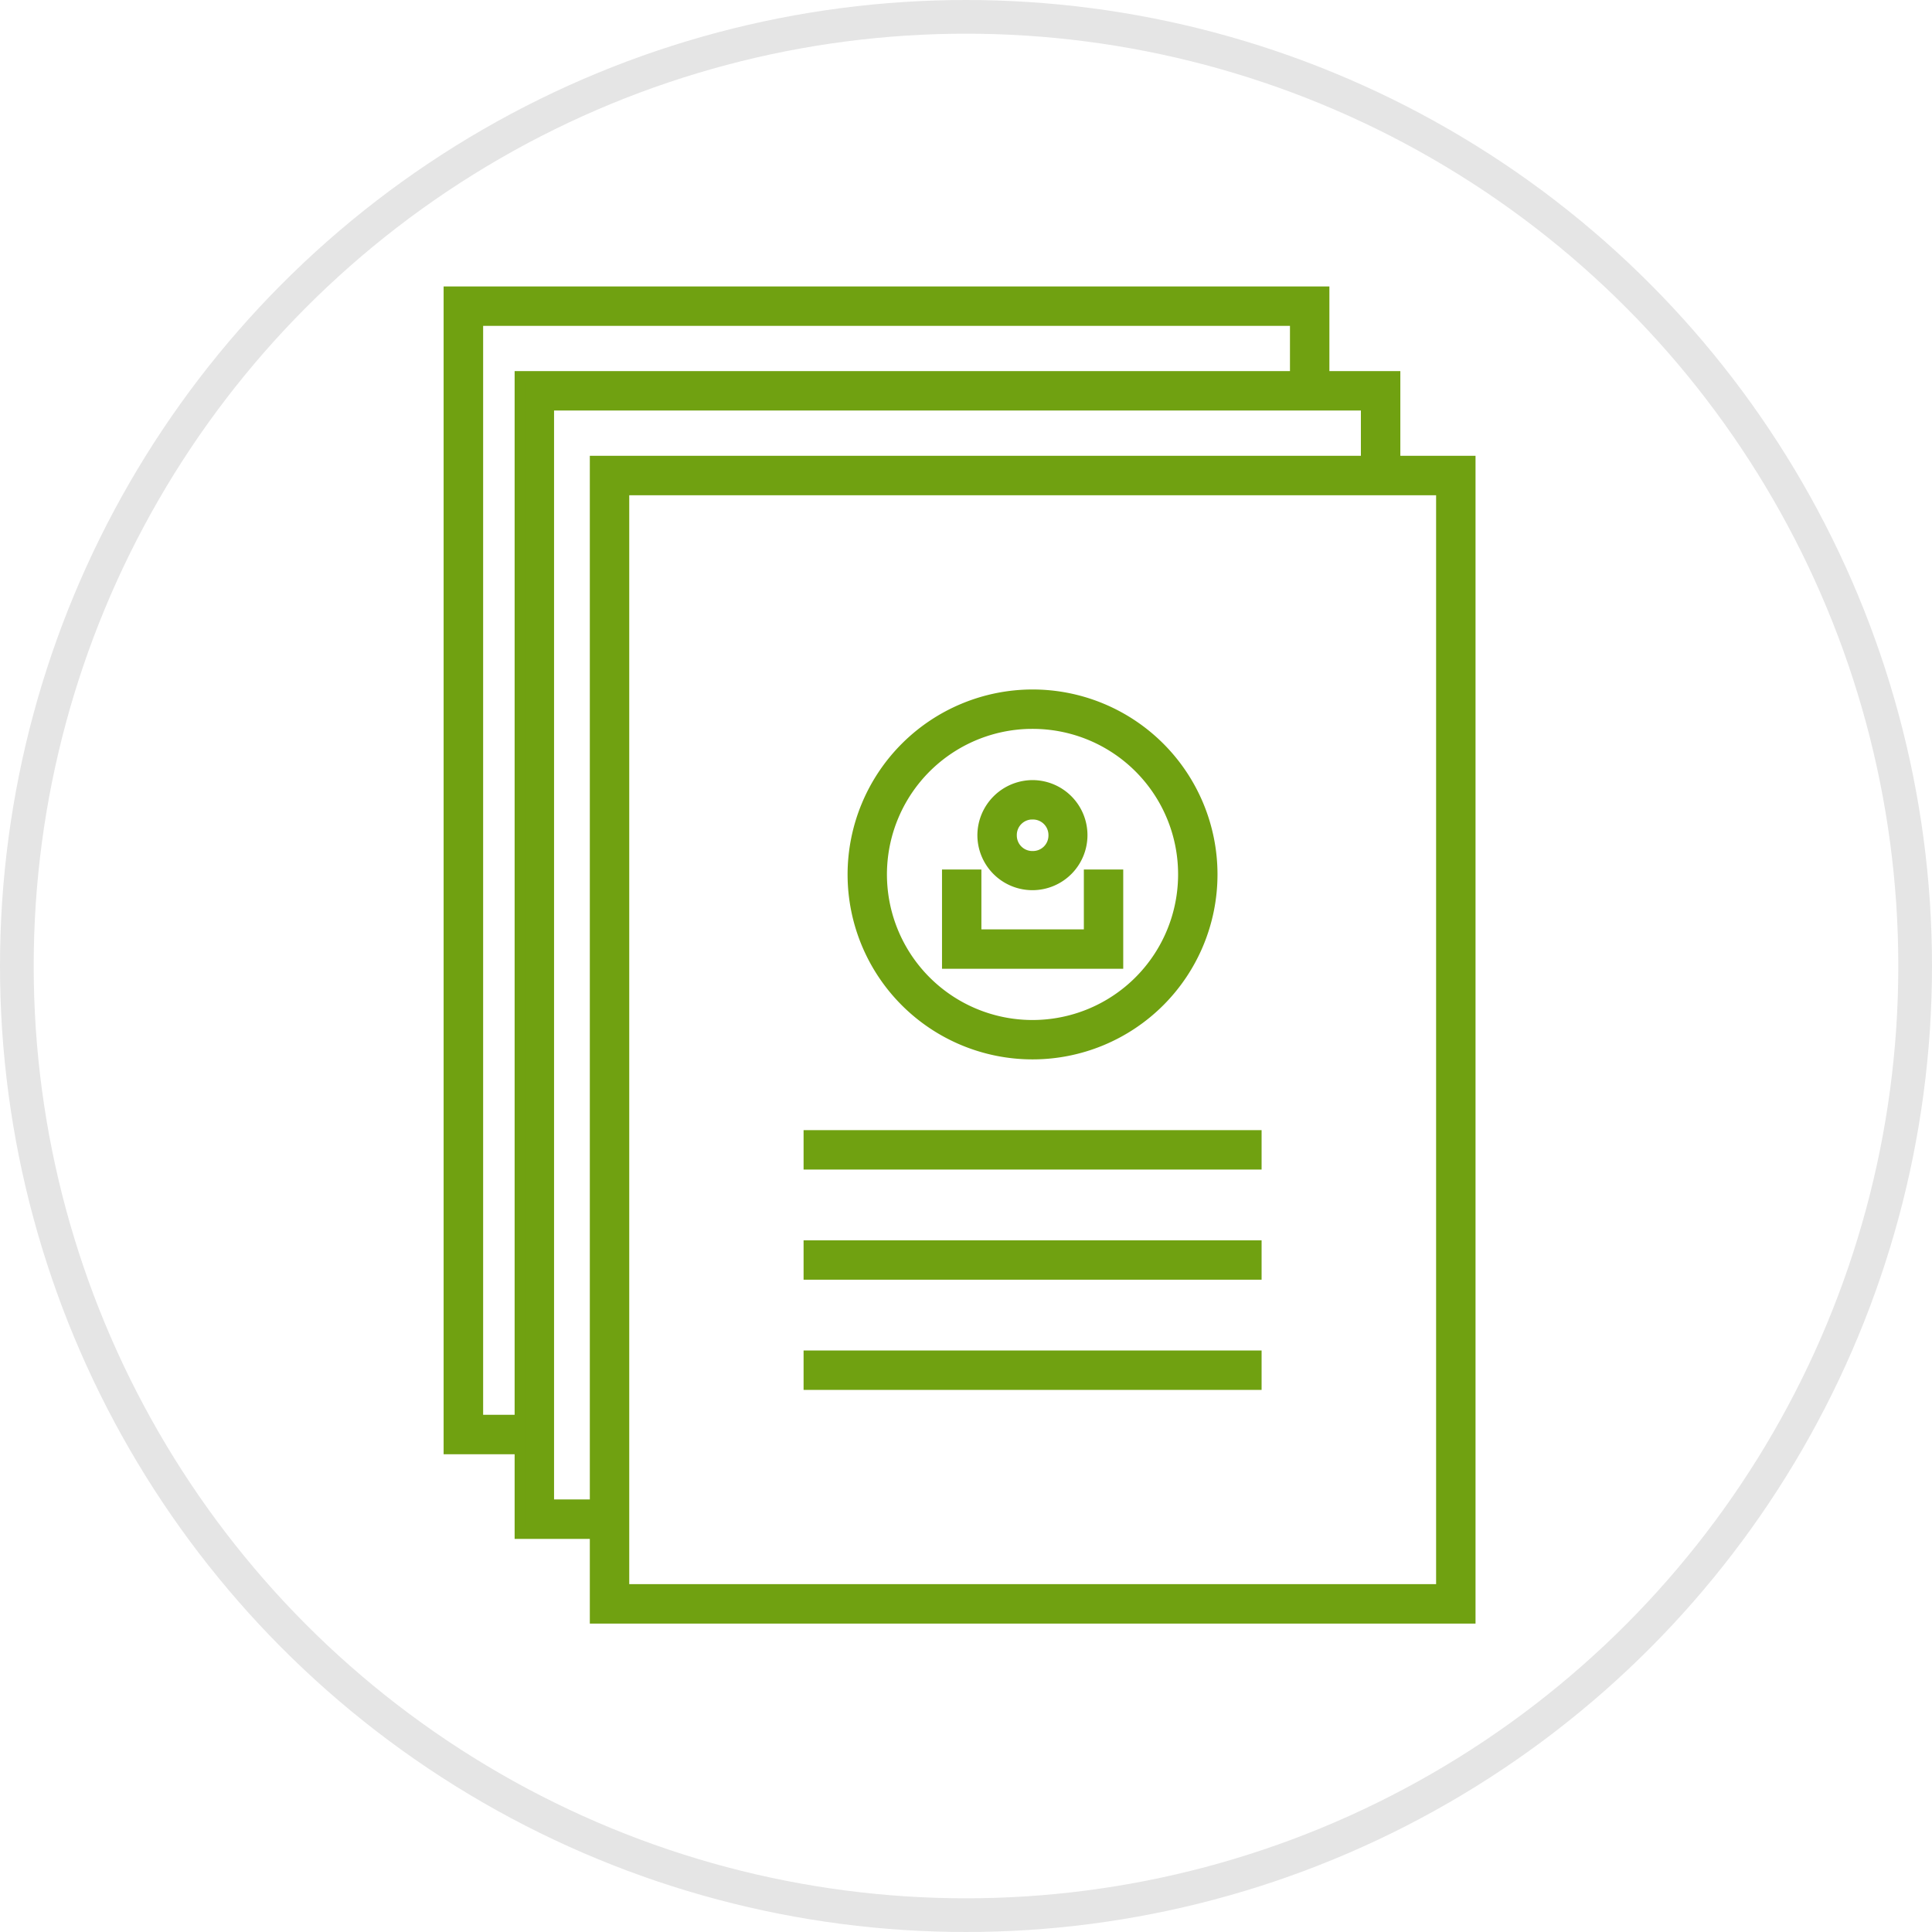 <svg id="product-customer-icon" xmlns="http://www.w3.org/2000/svg" width="86" height="86" viewBox="0 0 86 86">
  <g id="Ellipse_139" data-name="Ellipse 139" fill="none" stroke="#e5e5e5" stroke-width="1.5">
    <circle cx="43" cy="43" r="43" stroke="none"/>
    <circle cx="43" cy="43" r="42.25" fill="none"/>
  </g>
  <g id="noun_Profile_Details_168511" data-name="noun_Profile Details_168511" transform="translate(20 13)">
    <g id="Group_106" data-name="Group 106">
      <g id="Group_105" data-name="Group 105">
        <path id="Path_479" data-name="Path 479" d="M3059.606,614.354v3.768h-1.255V615.61h-36.415v48.971h1.9v1.256h-3.159V614.354Z" transform="translate(-3020.68 -614.354)" fill="#70a111" stroke="#70a111" stroke-width="0.5" fill-rule="evenodd"/>
        <path id="Path_480" data-name="Path 480" d="M3064.635,620.356v3.771h-1.256v-2.515h-36.415v48.971h2.089v1.256h-3.344V620.356Z" transform="translate(-3022.551 -616.588)" fill="#70a111" stroke="#70a111" stroke-width="0.5" fill-rule="evenodd"/>
        <path id="Path_481" data-name="Path 481" d="M3069.965,626.361v51.483h-38.926V626.361Zm-1.255,1.256h-36.416v48.971h36.416Z" transform="translate(-3024.534 -618.822)" fill="#70a111" stroke="#70a111" stroke-width="0.5" fill-rule="evenodd"/>
        <g id="Group_104" data-name="Group 104" transform="translate(35.908 48.619) rotate(180)">
          <path id="Path_482" data-name="Path 482" d="M0,1.254V0H19.888V1.254Z" transform="translate(0 9.808)" fill="#70a111" stroke="#70a111" stroke-width="0.5" fill-rule="evenodd"/>
          <path id="Path_483" data-name="Path 483" d="M0,1.254V0H19.888V1.254Z" transform="translate(0 4.904)" fill="#70a111" stroke="#70a111" stroke-width="0.5" fill-rule="evenodd"/>
          <path id="Path_484" data-name="Path 484" d="M0,3.92V0H7.567V3.92H6.314V1.254H1.253V3.92Z" transform="translate(6.159 18.745)" fill="#70a111" stroke="#70a111" stroke-width="0.5"/>
          <path id="Path_485" data-name="Path 485" d="M2.2,4.41A2.2,2.2,0,1,1,4.411,2.2,2.213,2.213,0,0,1,2.2,4.41Zm0-1.253A.94.94,0,0,0,3.156,2.2.94.94,0,0,0,2.2,1.253a.94.94,0,0,0-.952.952A.94.94,0,0,0,2.2,3.156Z" transform="translate(7.74 22.234)" fill="#70a111" stroke="#70a111" stroke-width="0.5"/>
          <path id="Path_486" data-name="Path 486" d="M7.983,15.966a7.983,7.983,0,1,1,7.984-7.983A7.992,7.992,0,0,1,7.983,15.966Zm0-1.253a6.73,6.73,0,1,0-6.728-6.73A6.72,6.72,0,0,0,7.983,14.712Z" transform="translate(1.962 14.712)" fill="#70a111" stroke="#70a111" stroke-width="0.5"/>
          <path id="Path_487" data-name="Path 487" d="M0,1.254V0H19.888V1.254Z" fill="#70a111" stroke="#70a111" stroke-width="0.5" fill-rule="evenodd"/>
          <path id="Path_488" data-name="Path 488" d="M7.847,15.693a7.847,7.847,0,1,1,7.847-7.847A7.854,7.854,0,0,1,7.847,15.693Zm0-.981A6.866,6.866,0,1,0,.981,7.847,6.858,6.858,0,0,0,7.847,14.712Z" transform="translate(2.098 14.849)" fill="none" stroke="#70a111" stroke-width="0.5"/>
        </g>
      </g>
    </g>
  </g>
</svg>
